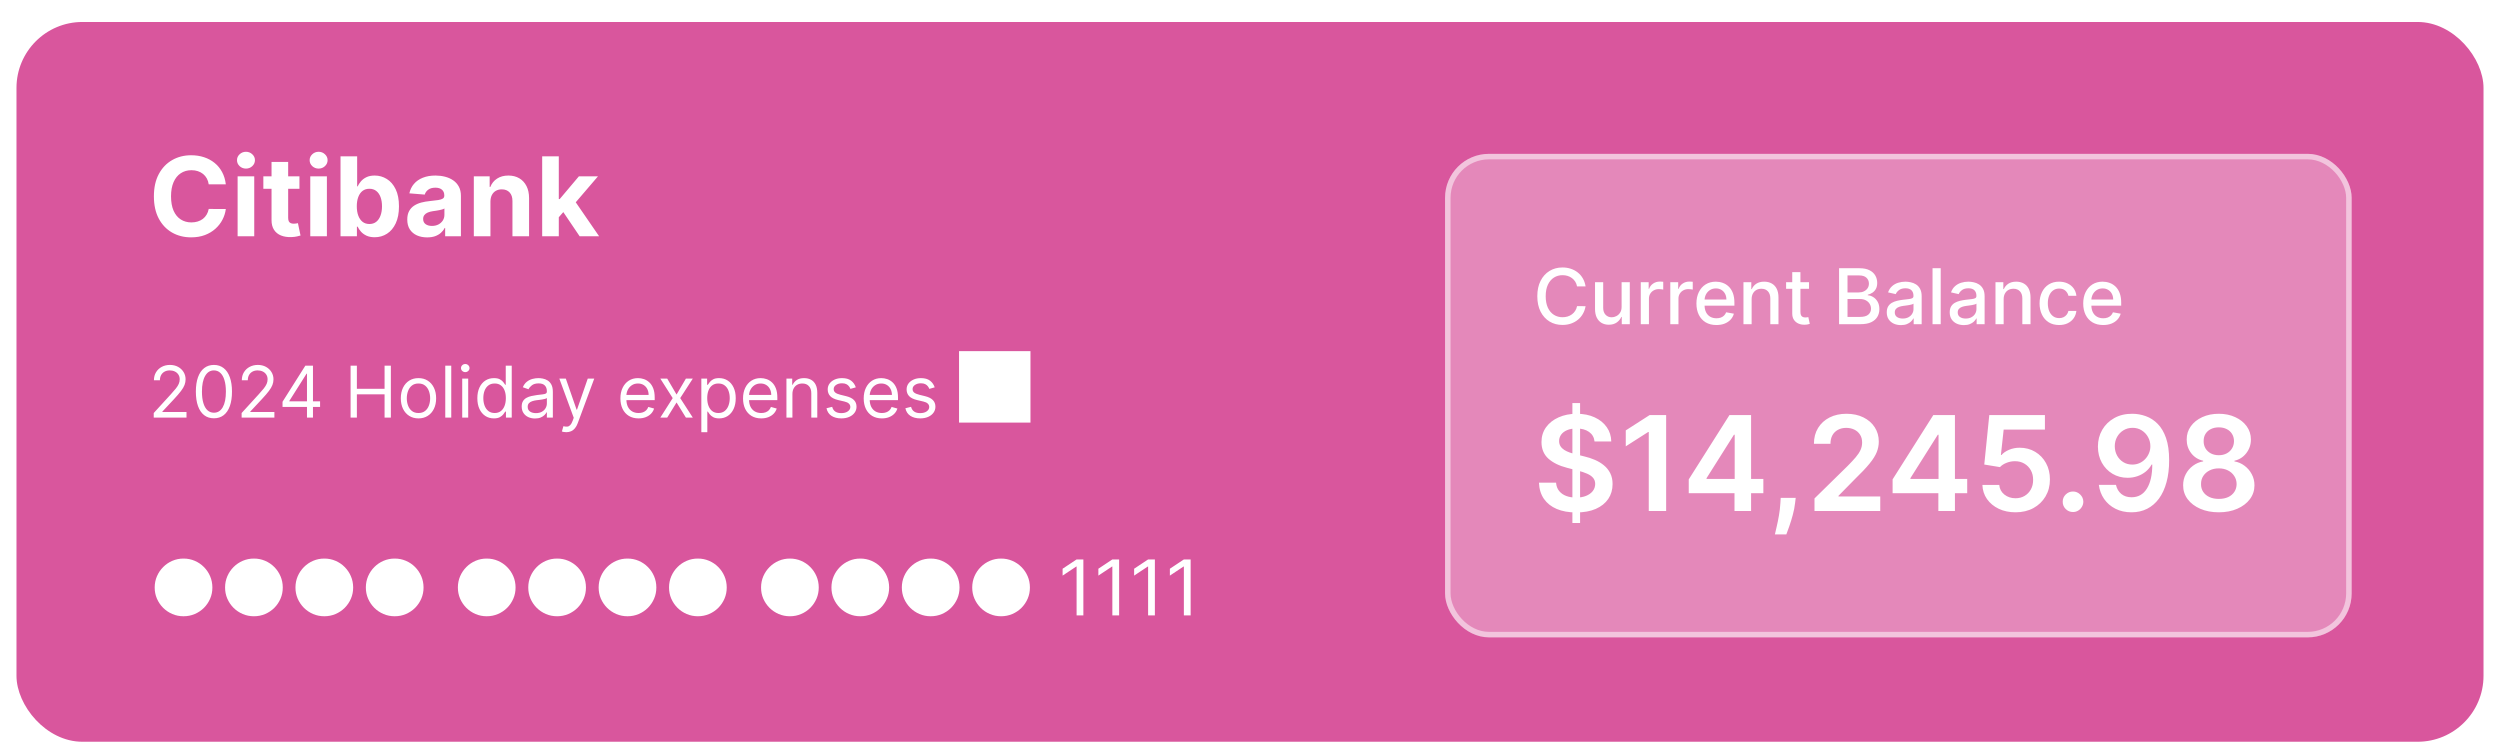 <svg width="455" height="137" viewBox="0 0 455 137" fill="none" xmlns="http://www.w3.org/2000/svg">
<g filter="url(#filter0_dd_35_1176)">
<rect x="3" y="2" width="449" height="131" rx="12" fill="#D9569D"/>
<path d="M41.098 31.547H37.987C37.93 31.144 37.814 30.787 37.639 30.474C37.464 30.157 37.239 29.887 36.965 29.665C36.69 29.442 36.373 29.272 36.013 29.153C35.658 29.035 35.272 28.976 34.855 28.976C34.102 28.976 33.447 29.163 32.888 29.537C32.329 29.906 31.896 30.446 31.588 31.156C31.28 31.862 31.126 32.719 31.126 33.727C31.126 34.764 31.28 35.635 31.588 36.341C31.901 37.046 32.336 37.579 32.895 37.939C33.454 38.299 34.1 38.479 34.834 38.479C35.246 38.479 35.627 38.424 35.977 38.315C36.332 38.206 36.647 38.048 36.922 37.84C37.197 37.626 37.424 37.368 37.604 37.065C37.788 36.762 37.916 36.417 37.987 36.028L41.098 36.043C41.017 36.71 40.816 37.354 40.494 37.974C40.177 38.59 39.749 39.142 39.209 39.629C38.674 40.112 38.035 40.496 37.291 40.78C36.553 41.059 35.717 41.199 34.784 41.199C33.487 41.199 32.327 40.905 31.304 40.318C30.286 39.731 29.481 38.881 28.889 37.769C28.302 36.656 28.009 35.309 28.009 33.727C28.009 32.141 28.307 30.792 28.903 29.679C29.5 28.566 30.31 27.719 31.332 27.136C32.355 26.549 33.506 26.256 34.784 26.256C35.627 26.256 36.408 26.374 37.128 26.611C37.852 26.848 38.494 27.193 39.053 27.648C39.611 28.098 40.066 28.649 40.416 29.303C40.771 29.956 40.999 30.704 41.098 31.547ZM43.246 41V30.091H46.272V41H43.246ZM44.766 28.685C44.316 28.685 43.931 28.535 43.609 28.237C43.291 27.934 43.133 27.572 43.133 27.151C43.133 26.734 43.291 26.376 43.609 26.078C43.931 25.775 44.316 25.624 44.766 25.624C45.216 25.624 45.6 25.775 45.917 26.078C46.239 26.376 46.4 26.734 46.4 27.151C46.4 27.572 46.239 27.934 45.917 28.237C45.6 28.535 45.216 28.685 44.766 28.685ZM54.498 30.091V32.364H47.929V30.091H54.498ZM49.42 27.477H52.446V37.648C52.446 37.927 52.488 38.145 52.574 38.301C52.659 38.453 52.777 38.559 52.929 38.621C53.085 38.682 53.265 38.713 53.468 38.713C53.61 38.713 53.752 38.701 53.895 38.678C54.037 38.649 54.145 38.628 54.221 38.614L54.697 40.865C54.546 40.912 54.333 40.967 54.058 41.028C53.783 41.095 53.45 41.135 53.056 41.149C52.327 41.178 51.688 41.081 51.139 40.858C50.594 40.635 50.171 40.29 49.867 39.821C49.565 39.352 49.415 38.76 49.42 38.045V27.477ZM56.469 41V30.091H59.495V41H56.469ZM57.989 28.685C57.539 28.685 57.153 28.535 56.831 28.237C56.514 27.934 56.355 27.572 56.355 27.151C56.355 26.734 56.514 26.376 56.831 26.078C57.153 25.775 57.539 25.624 57.989 25.624C58.439 25.624 58.822 25.775 59.14 26.078C59.462 26.376 59.623 26.734 59.623 27.151C59.623 27.572 59.462 27.934 59.14 28.237C58.822 28.535 58.439 28.685 57.989 28.685ZM61.975 41V26.454H65.001V31.923H65.093C65.226 31.63 65.417 31.331 65.668 31.028C65.924 30.721 66.255 30.465 66.663 30.261C67.075 30.053 67.586 29.949 68.197 29.949C68.992 29.949 69.726 30.157 70.398 30.574C71.071 30.986 71.608 31.608 72.011 32.442C72.413 33.27 72.614 34.31 72.614 35.56C72.614 36.776 72.418 37.804 72.025 38.642C71.637 39.475 71.106 40.108 70.434 40.538C69.766 40.965 69.018 41.178 68.19 41.178C67.603 41.178 67.103 41.081 66.691 40.886C66.284 40.692 65.95 40.448 65.69 40.155C65.429 39.856 65.23 39.556 65.093 39.253H64.958V41H61.975ZM64.937 35.545C64.937 36.194 65.027 36.76 65.207 37.243C65.387 37.726 65.647 38.102 65.988 38.372C66.329 38.637 66.743 38.77 67.231 38.77C67.723 38.77 68.14 38.635 68.481 38.365C68.822 38.09 69.08 37.712 69.255 37.229C69.435 36.741 69.525 36.18 69.525 35.545C69.525 34.916 69.437 34.362 69.262 33.883C69.087 33.405 68.829 33.031 68.488 32.761C68.147 32.492 67.728 32.356 67.231 32.356C66.738 32.356 66.322 32.487 65.981 32.747C65.645 33.008 65.387 33.377 65.207 33.855C65.027 34.333 64.937 34.897 64.937 35.545ZM77.744 41.206C77.048 41.206 76.428 41.085 75.883 40.844C75.339 40.597 74.908 40.235 74.591 39.757C74.278 39.274 74.122 38.673 74.122 37.953C74.122 37.347 74.233 36.838 74.456 36.426C74.678 36.014 74.981 35.683 75.365 35.432C75.748 35.181 76.184 34.992 76.671 34.864C77.164 34.736 77.68 34.646 78.22 34.594C78.854 34.528 79.366 34.466 79.754 34.409C80.142 34.347 80.424 34.258 80.599 34.139C80.774 34.021 80.862 33.846 80.862 33.614V33.571C80.862 33.121 80.72 32.773 80.436 32.527C80.156 32.281 79.759 32.158 79.243 32.158C78.698 32.158 78.265 32.278 77.943 32.52C77.621 32.757 77.408 33.055 77.304 33.415L74.505 33.188C74.647 32.525 74.927 31.952 75.343 31.469C75.76 30.981 76.297 30.607 76.956 30.347C77.618 30.081 78.385 29.949 79.257 29.949C79.863 29.949 80.443 30.02 80.997 30.162C81.555 30.304 82.05 30.524 82.481 30.822C82.917 31.121 83.26 31.504 83.511 31.973C83.762 32.437 83.887 32.993 83.887 33.642V41H81.018V39.487H80.933C80.758 39.828 80.523 40.129 80.23 40.389C79.936 40.645 79.584 40.846 79.171 40.993C78.76 41.135 78.284 41.206 77.744 41.206ZM78.61 39.118C79.055 39.118 79.448 39.03 79.789 38.855C80.13 38.675 80.398 38.434 80.592 38.131C80.786 37.828 80.883 37.484 80.883 37.101V35.943C80.788 36.005 80.658 36.062 80.493 36.114C80.332 36.161 80.149 36.206 79.946 36.249C79.742 36.286 79.538 36.322 79.335 36.355C79.131 36.383 78.947 36.41 78.781 36.433C78.426 36.485 78.116 36.568 77.85 36.682C77.585 36.795 77.379 36.949 77.233 37.144C77.086 37.333 77.012 37.57 77.012 37.854C77.012 38.266 77.162 38.581 77.46 38.798C77.763 39.011 78.146 39.118 78.61 39.118ZM89.26 34.693V41H86.235V30.091H89.118V32.016H89.246C89.488 31.381 89.892 30.879 90.461 30.51C91.029 30.136 91.718 29.949 92.527 29.949C93.285 29.949 93.945 30.115 94.509 30.446C95.072 30.777 95.51 31.251 95.823 31.866C96.135 32.477 96.291 33.206 96.291 34.054V41H93.266V34.594C93.271 33.926 93.1 33.405 92.755 33.031C92.409 32.653 91.933 32.463 91.327 32.463C90.92 32.463 90.56 32.551 90.248 32.726C89.94 32.901 89.698 33.157 89.523 33.493C89.353 33.824 89.265 34.224 89.26 34.693ZM101.418 37.861L101.425 34.231H101.865L105.359 30.091H108.832L104.138 35.574H103.42L101.418 37.861ZM98.676 41V26.454H101.702V41H98.676ZM105.494 41L102.284 36.249L104.301 34.111L109.038 41H105.494Z" fill="white"/>
<path d="M27.979 74V73.169L31.099 69.753C31.466 69.353 31.767 69.005 32.004 68.71C32.241 68.411 32.417 68.131 32.531 67.869C32.648 67.605 32.706 67.328 32.706 67.038C32.706 66.706 32.626 66.418 32.466 66.175C32.309 65.932 32.093 65.744 31.82 65.612C31.546 65.48 31.238 65.413 30.896 65.413C30.533 65.413 30.216 65.489 29.945 65.64C29.678 65.787 29.47 65.995 29.322 66.263C29.177 66.531 29.105 66.844 29.105 67.204H28.016C28.016 66.651 28.143 66.164 28.399 65.746C28.654 65.327 29.002 65.001 29.442 64.767C29.885 64.533 30.382 64.416 30.933 64.416C31.487 64.416 31.978 64.533 32.406 64.767C32.834 65.001 33.169 65.316 33.412 65.713C33.655 66.11 33.777 66.552 33.777 67.038C33.777 67.386 33.714 67.726 33.588 68.059C33.465 68.388 33.249 68.756 32.941 69.162C32.637 69.565 32.214 70.058 31.672 70.639L29.548 72.91V72.984H33.943V74H27.979ZM38.934 74.129C38.238 74.129 37.646 73.94 37.156 73.561C36.667 73.18 36.293 72.627 36.034 71.904C35.776 71.178 35.647 70.301 35.647 69.273C35.647 68.251 35.776 67.378 36.034 66.655C36.296 65.929 36.672 65.375 37.161 64.993C37.653 64.609 38.244 64.416 38.934 64.416C39.623 64.416 40.212 64.609 40.702 64.993C41.194 65.375 41.57 65.929 41.828 66.655C42.09 67.378 42.221 68.251 42.221 69.273C42.221 70.301 42.091 71.178 41.833 71.904C41.574 72.627 41.2 73.18 40.711 73.561C40.222 73.94 39.629 74.129 38.934 74.129ZM38.934 73.114C39.623 73.114 40.158 72.781 40.54 72.117C40.922 71.452 41.113 70.504 41.113 69.273C41.113 68.454 41.025 67.757 40.849 67.181C40.677 66.606 40.428 66.167 40.102 65.866C39.778 65.564 39.389 65.413 38.934 65.413C38.25 65.413 37.716 65.75 37.332 66.424C36.947 67.095 36.755 68.045 36.755 69.273C36.755 70.091 36.841 70.787 37.013 71.359C37.185 71.932 37.433 72.367 37.756 72.666C38.083 72.964 38.475 73.114 38.934 73.114ZM43.975 74V73.169L47.096 69.753C47.462 69.353 47.763 69.005 48 68.71C48.237 68.411 48.413 68.131 48.527 67.869C48.644 67.605 48.702 67.328 48.702 67.038C48.702 66.706 48.622 66.418 48.462 66.175C48.305 65.932 48.09 65.744 47.816 65.612C47.542 65.48 47.234 65.413 46.892 65.413C46.529 65.413 46.212 65.489 45.941 65.64C45.674 65.787 45.466 65.995 45.318 66.263C45.173 66.531 45.101 66.844 45.101 67.204H44.012C44.012 66.651 44.139 66.164 44.395 65.746C44.65 65.327 44.998 65.001 45.438 64.767C45.881 64.533 46.378 64.416 46.929 64.416C47.483 64.416 47.974 64.533 48.402 64.767C48.83 65.001 49.165 65.316 49.408 65.713C49.651 66.11 49.773 66.552 49.773 67.038C49.773 67.386 49.71 67.726 49.584 68.059C49.461 68.388 49.245 68.756 48.938 69.162C48.633 69.565 48.21 70.058 47.668 70.639L45.544 72.91V72.984H49.939V74H43.975ZM51.421 72.061V71.119L55.576 64.546H56.259V66.004H55.798L52.658 70.972V71.046H58.254V72.061H51.421ZM55.871 74V71.775V71.336V64.546H56.961V74H55.871ZM63.806 74V64.546H64.951V68.756H69.992V64.546H71.137V74H69.992V69.771H64.951V74H63.806ZM76.162 74.148C75.522 74.148 74.96 73.995 74.477 73.691C73.997 73.386 73.621 72.96 73.351 72.412C73.083 71.864 72.949 71.224 72.949 70.492C72.949 69.753 73.083 69.108 73.351 68.557C73.621 68.006 73.997 67.579 74.477 67.274C74.96 66.969 75.522 66.817 76.162 66.817C76.802 66.817 77.362 66.969 77.842 67.274C78.326 67.579 78.701 68.006 78.969 68.557C79.24 69.108 79.375 69.753 79.375 70.492C79.375 71.224 79.24 71.864 78.969 72.412C78.701 72.96 78.326 73.386 77.842 73.691C77.362 73.995 76.802 74.148 76.162 74.148ZM76.162 73.169C76.648 73.169 77.048 73.044 77.362 72.795C77.676 72.546 77.909 72.218 78.059 71.812C78.21 71.406 78.286 70.965 78.286 70.492C78.286 70.017 78.21 69.576 78.059 69.166C77.909 68.757 77.676 68.426 77.362 68.174C77.048 67.922 76.648 67.796 76.162 67.796C75.676 67.796 75.276 67.922 74.962 68.174C74.648 68.426 74.415 68.757 74.265 69.166C74.114 69.576 74.038 70.017 74.038 70.492C74.038 70.965 74.114 71.406 74.265 71.812C74.415 72.218 74.648 72.546 74.962 72.795C75.276 73.044 75.676 73.169 76.162 73.169ZM82.128 64.546V74H81.038V64.546H82.128ZM84.123 74V66.909H85.213V74H84.123ZM84.677 65.727C84.465 65.727 84.282 65.655 84.128 65.51C83.977 65.366 83.901 65.192 83.901 64.989C83.901 64.785 83.977 64.612 84.128 64.467C84.282 64.322 84.465 64.25 84.677 64.25C84.889 64.25 85.071 64.322 85.222 64.467C85.376 64.612 85.453 64.785 85.453 64.989C85.453 65.192 85.376 65.366 85.222 65.51C85.071 65.655 84.889 65.727 84.677 65.727ZM89.886 74.148C89.295 74.148 88.773 73.999 88.321 73.7C87.868 73.398 87.514 72.974 87.259 72.426C87.003 71.875 86.876 71.224 86.876 70.473C86.876 69.728 87.003 69.082 87.259 68.534C87.514 67.986 87.87 67.563 88.325 67.265C88.781 66.966 89.307 66.817 89.904 66.817C90.366 66.817 90.731 66.894 90.998 67.048C91.269 67.198 91.475 67.371 91.617 67.565C91.761 67.755 91.874 67.912 91.954 68.035H92.046V64.546H93.136V74H92.083V72.91H91.954C91.874 73.04 91.76 73.203 91.612 73.4C91.465 73.594 91.254 73.768 90.98 73.921C90.706 74.072 90.341 74.148 89.886 74.148ZM90.033 73.169C90.47 73.169 90.84 73.055 91.141 72.827C91.443 72.597 91.672 72.278 91.829 71.872C91.986 71.463 92.065 70.99 92.065 70.454C92.065 69.925 91.988 69.462 91.834 69.065C91.68 68.665 91.452 68.354 91.151 68.132C90.849 67.908 90.477 67.796 90.033 67.796C89.572 67.796 89.187 67.914 88.879 68.151C88.575 68.385 88.345 68.703 88.191 69.106C88.041 69.507 87.965 69.956 87.965 70.454C87.965 70.959 88.042 71.418 88.196 71.83C88.353 72.24 88.584 72.566 88.888 72.809C89.196 73.049 89.578 73.169 90.033 73.169ZM97.369 74.166C96.92 74.166 96.512 74.082 96.146 73.912C95.779 73.74 95.489 73.492 95.273 73.169C95.058 72.843 94.95 72.449 94.95 71.987C94.95 71.581 95.03 71.252 95.19 70.999C95.35 70.744 95.564 70.544 95.832 70.399C96.099 70.254 96.395 70.147 96.718 70.076C97.044 70.002 97.372 69.944 97.701 69.901C98.132 69.845 98.481 69.804 98.749 69.776C99.02 69.745 99.217 69.694 99.34 69.624C99.466 69.553 99.529 69.43 99.529 69.254V69.217C99.529 68.762 99.405 68.408 99.156 68.156C98.909 67.903 98.535 67.777 98.034 67.777C97.514 67.777 97.106 67.891 96.81 68.119C96.515 68.346 96.307 68.59 96.187 68.848L95.153 68.479C95.338 68.048 95.584 67.712 95.892 67.472C96.203 67.229 96.541 67.06 96.907 66.965C97.277 66.866 97.64 66.817 97.997 66.817C98.225 66.817 98.486 66.844 98.782 66.9C99.08 66.952 99.368 67.061 99.645 67.228C99.925 67.394 100.157 67.645 100.342 67.98C100.527 68.316 100.619 68.765 100.619 69.328V74H99.529V73.04H99.474C99.4 73.194 99.277 73.358 99.105 73.534C98.932 73.709 98.703 73.858 98.417 73.981C98.131 74.105 97.781 74.166 97.369 74.166ZM97.535 73.188C97.966 73.188 98.329 73.103 98.625 72.934C98.923 72.764 99.148 72.546 99.299 72.278C99.453 72.01 99.529 71.729 99.529 71.433V70.436C99.483 70.492 99.382 70.542 99.225 70.588C99.071 70.632 98.892 70.67 98.689 70.704C98.489 70.735 98.294 70.762 98.103 70.787C97.915 70.808 97.763 70.827 97.646 70.842C97.363 70.879 97.098 70.939 96.852 71.022C96.609 71.102 96.412 71.224 96.261 71.387C96.113 71.547 96.039 71.766 96.039 72.043C96.039 72.421 96.18 72.707 96.46 72.901C96.743 73.092 97.101 73.188 97.535 73.188ZM103.055 76.659C102.871 76.659 102.706 76.644 102.561 76.613C102.417 76.585 102.317 76.558 102.261 76.53L102.538 75.57C102.803 75.637 103.037 75.662 103.24 75.644C103.443 75.625 103.623 75.534 103.78 75.371C103.94 75.211 104.086 74.951 104.219 74.591L104.422 74.037L101.8 66.909H102.981L104.939 72.56H105.013L106.97 66.909H108.152L105.142 75.034C105.007 75.4 104.839 75.704 104.639 75.944C104.439 76.187 104.206 76.367 103.942 76.484C103.68 76.601 103.385 76.659 103.055 76.659ZM116.219 74.148C115.536 74.148 114.947 73.997 114.451 73.695C113.959 73.391 113.579 72.966 113.311 72.421C113.046 71.873 112.914 71.236 112.914 70.51C112.914 69.784 113.046 69.144 113.311 68.59C113.579 68.032 113.951 67.599 114.428 67.288C114.908 66.974 115.468 66.817 116.108 66.817C116.478 66.817 116.842 66.878 117.203 67.001C117.563 67.124 117.89 67.325 118.186 67.602C118.481 67.876 118.717 68.239 118.892 68.691C119.068 69.144 119.155 69.701 119.155 70.362V70.824H113.689V69.882H118.047C118.047 69.482 117.967 69.125 117.807 68.811C117.65 68.497 117.426 68.249 117.133 68.068C116.844 67.886 116.502 67.796 116.108 67.796C115.674 67.796 115.299 67.903 114.982 68.119C114.668 68.331 114.426 68.608 114.257 68.95C114.088 69.291 114.003 69.657 114.003 70.048V70.676C114.003 71.212 114.096 71.666 114.28 72.038C114.468 72.407 114.728 72.689 115.06 72.883C115.393 73.074 115.779 73.169 116.219 73.169C116.505 73.169 116.764 73.129 116.995 73.049C117.229 72.966 117.43 72.843 117.6 72.68C117.769 72.513 117.9 72.307 117.992 72.061L119.044 72.356C118.934 72.713 118.747 73.028 118.486 73.298C118.224 73.566 117.901 73.775 117.516 73.926C117.132 74.074 116.699 74.148 116.219 74.148ZM121.435 66.909L123.134 69.808L124.832 66.909H126.088L123.798 70.454L126.088 74H124.832L123.134 71.249L121.435 74H120.179L122.432 70.454L120.179 66.909H121.435ZM127.643 76.659V66.909H128.695V68.035H128.824C128.905 67.912 129.015 67.755 129.157 67.565C129.302 67.371 129.508 67.198 129.775 67.048C130.046 66.894 130.413 66.817 130.874 66.817C131.471 66.817 131.998 66.966 132.453 67.265C132.909 67.563 133.264 67.986 133.519 68.534C133.775 69.082 133.903 69.728 133.903 70.473C133.903 71.224 133.775 71.875 133.519 72.426C133.264 72.974 132.91 73.398 132.458 73.7C132.005 73.999 131.484 74.148 130.893 74.148C130.437 74.148 130.072 74.072 129.799 73.921C129.525 73.768 129.314 73.594 129.166 73.4C129.018 73.203 128.905 73.04 128.824 72.91H128.732V76.659H127.643ZM128.714 70.454C128.714 70.99 128.792 71.463 128.949 71.872C129.106 72.278 129.335 72.597 129.637 72.827C129.939 73.055 130.308 73.169 130.745 73.169C131.2 73.169 131.581 73.049 131.885 72.809C132.193 72.566 132.424 72.24 132.578 71.83C132.735 71.418 132.813 70.959 132.813 70.454C132.813 69.956 132.736 69.507 132.582 69.106C132.431 68.703 132.202 68.385 131.894 68.151C131.59 67.914 131.207 67.796 130.745 67.796C130.302 67.796 129.929 67.908 129.628 68.132C129.326 68.354 129.098 68.665 128.945 69.065C128.791 69.462 128.714 69.925 128.714 70.454ZM138.538 74.148C137.854 74.148 137.265 73.997 136.769 73.695C136.277 73.391 135.897 72.966 135.629 72.421C135.364 71.873 135.232 71.236 135.232 70.51C135.232 69.784 135.364 69.144 135.629 68.59C135.897 68.032 136.269 67.599 136.746 67.288C137.226 66.974 137.787 66.817 138.427 66.817C138.796 66.817 139.161 66.878 139.521 67.001C139.881 67.124 140.209 67.325 140.504 67.602C140.8 67.876 141.035 68.239 141.21 68.691C141.386 69.144 141.474 69.701 141.474 70.362V70.824H136.008V69.882H140.366C140.366 69.482 140.286 69.125 140.126 68.811C139.969 68.497 139.744 68.249 139.452 68.068C139.162 67.886 138.821 67.796 138.427 67.796C137.993 67.796 137.617 67.903 137.3 68.119C136.986 68.331 136.745 68.608 136.576 68.95C136.406 69.291 136.322 69.657 136.322 70.048V70.676C136.322 71.212 136.414 71.666 136.599 72.038C136.786 72.407 137.046 72.689 137.379 72.883C137.711 73.074 138.097 73.169 138.538 73.169C138.824 73.169 139.082 73.129 139.313 73.049C139.547 72.966 139.749 72.843 139.918 72.68C140.087 72.513 140.218 72.307 140.31 72.061L141.363 72.356C141.252 72.713 141.066 73.028 140.804 73.298C140.543 73.566 140.219 73.775 139.835 73.926C139.45 74.074 139.018 74.148 138.538 74.148ZM144.22 69.734V74H143.131V66.909H144.184V68.017H144.276C144.442 67.657 144.694 67.368 145.033 67.149C145.371 66.928 145.809 66.817 146.344 66.817C146.824 66.817 147.244 66.915 147.604 67.112C147.964 67.306 148.244 67.602 148.445 67.999C148.645 68.392 148.745 68.891 148.745 69.494V74H147.655V69.568C147.655 69.011 147.51 68.577 147.221 68.266C146.932 67.952 146.535 67.796 146.03 67.796C145.682 67.796 145.371 67.871 145.098 68.022C144.827 68.172 144.613 68.392 144.456 68.682C144.299 68.971 144.22 69.322 144.22 69.734ZM155.758 68.497L154.779 68.774C154.718 68.611 154.627 68.453 154.507 68.299C154.39 68.142 154.23 68.012 154.027 67.911C153.824 67.809 153.564 67.758 153.247 67.758C152.813 67.758 152.451 67.859 152.162 68.059C151.876 68.256 151.733 68.506 151.733 68.811C151.733 69.082 151.831 69.296 152.028 69.453C152.225 69.61 152.533 69.74 152.951 69.845L154.004 70.104C154.638 70.258 155.11 70.493 155.421 70.81C155.732 71.124 155.887 71.529 155.887 72.024C155.887 72.43 155.77 72.794 155.537 73.114C155.306 73.434 154.983 73.686 154.567 73.871C154.152 74.055 153.668 74.148 153.118 74.148C152.394 74.148 151.796 73.991 151.322 73.677C150.848 73.363 150.548 72.904 150.422 72.301L151.456 72.043C151.554 72.424 151.74 72.71 152.014 72.901C152.291 73.092 152.653 73.188 153.099 73.188C153.607 73.188 154.01 73.08 154.309 72.864C154.61 72.646 154.761 72.384 154.761 72.079C154.761 71.833 154.675 71.627 154.502 71.461C154.33 71.292 154.065 71.165 153.708 71.082L152.527 70.805C151.877 70.651 151.4 70.413 151.096 70.09C150.794 69.764 150.643 69.356 150.643 68.867C150.643 68.466 150.755 68.112 150.98 67.805C151.208 67.497 151.517 67.255 151.908 67.08C152.302 66.904 152.748 66.817 153.247 66.817C153.949 66.817 154.499 66.971 154.9 67.278C155.303 67.586 155.589 67.992 155.758 68.497ZM160.5 74.148C159.817 74.148 159.228 73.997 158.732 73.695C158.24 73.391 157.86 72.966 157.592 72.421C157.327 71.873 157.195 71.236 157.195 70.51C157.195 69.784 157.327 69.144 157.592 68.59C157.86 68.032 158.232 67.599 158.709 67.288C159.189 66.974 159.749 66.817 160.39 66.817C160.759 66.817 161.124 66.878 161.484 67.001C161.844 67.124 162.172 67.325 162.467 67.602C162.763 67.876 162.998 68.239 163.173 68.691C163.349 69.144 163.437 69.701 163.437 70.362V70.824H157.971V69.882H162.329C162.329 69.482 162.249 69.125 162.089 68.811C161.932 68.497 161.707 68.249 161.415 68.068C161.125 67.886 160.784 67.796 160.39 67.796C159.956 67.796 159.58 67.903 159.263 68.119C158.949 68.331 158.708 68.608 158.538 68.95C158.369 69.291 158.285 69.657 158.285 70.048V70.676C158.285 71.212 158.377 71.666 158.562 72.038C158.749 72.407 159.009 72.689 159.342 72.883C159.674 73.074 160.06 73.169 160.5 73.169C160.787 73.169 161.045 73.129 161.276 73.049C161.51 72.966 161.711 72.843 161.881 72.68C162.05 72.513 162.181 72.307 162.273 72.061L163.326 72.356C163.215 72.713 163.029 73.028 162.767 73.298C162.506 73.566 162.182 73.775 161.798 73.926C161.413 74.074 160.981 74.148 160.5 74.148ZM170.117 68.497L169.138 68.774C169.076 68.611 168.986 68.453 168.866 68.299C168.749 68.142 168.589 68.012 168.385 67.911C168.182 67.809 167.922 67.758 167.605 67.758C167.171 67.758 166.81 67.859 166.52 68.059C166.234 68.256 166.091 68.506 166.091 68.811C166.091 69.082 166.189 69.296 166.386 69.453C166.583 69.61 166.891 69.74 167.31 69.845L168.362 70.104C168.996 70.258 169.469 70.493 169.78 70.81C170.09 71.124 170.246 71.529 170.246 72.024C170.246 72.43 170.129 72.794 169.895 73.114C169.664 73.434 169.341 73.686 168.926 73.871C168.51 74.055 168.027 74.148 167.476 74.148C166.753 74.148 166.154 73.991 165.68 73.677C165.206 73.363 164.906 72.904 164.78 72.301L165.814 72.043C165.912 72.424 166.099 72.71 166.373 72.901C166.65 73.092 167.011 73.188 167.457 73.188C167.965 73.188 168.368 73.08 168.667 72.864C168.969 72.646 169.119 72.384 169.119 72.079C169.119 71.833 169.033 71.627 168.861 71.461C168.689 71.292 168.424 71.165 168.067 71.082L166.885 70.805C166.236 70.651 165.759 70.413 165.454 70.09C165.152 69.764 165.002 69.356 165.002 68.867C165.002 68.466 165.114 68.112 165.339 67.805C165.566 67.497 165.876 67.255 166.266 67.08C166.66 66.904 167.107 66.817 167.605 66.817C168.307 66.817 168.858 66.971 169.258 67.278C169.661 67.586 169.947 67.992 170.117 68.497ZM174.545 74.91H187.545V61.91H174.545V74.91Z" fill="white"/>
<path d="M33.403 110.159C32.681 110.159 32.001 110.023 31.365 109.751C30.732 109.48 30.174 109.103 29.69 108.623C29.209 108.139 28.831 107.58 28.556 106.947C28.284 106.314 28.15 105.635 28.153 104.909C28.157 104.183 28.294 103.504 28.566 102.871C28.841 102.238 29.219 101.681 29.7 101.2C30.18 100.716 30.737 100.339 31.37 100.067C32.003 99.795 32.681 99.659 33.403 99.659C34.129 99.659 34.809 99.795 35.442 100.067C36.078 100.339 36.635 100.716 37.112 101.2C37.593 101.681 37.969 102.238 38.241 102.871C38.513 103.504 38.65 104.183 38.653 104.909C38.657 105.635 38.523 106.314 38.251 106.947C37.979 107.58 37.603 108.139 37.122 108.623C36.642 109.103 36.083 109.48 35.447 109.751C34.81 110.023 34.129 110.159 33.403 110.159ZM46.214 110.159C45.491 110.159 44.812 110.023 44.176 109.751C43.543 109.48 42.984 109.103 42.5 108.623C42.02 108.139 41.642 107.58 41.367 106.947C41.095 106.314 40.961 105.635 40.964 104.909C40.967 104.183 41.105 103.504 41.377 102.871C41.652 102.238 42.029 101.681 42.51 101.2C42.991 100.716 43.547 100.339 44.181 100.067C44.814 99.795 45.491 99.659 46.214 99.659C46.94 99.659 47.619 99.795 48.252 100.067C48.889 100.339 49.446 100.716 49.923 101.2C50.403 101.681 50.779 102.238 51.051 102.871C51.323 103.504 51.461 104.183 51.464 104.909C51.467 105.635 51.333 106.314 51.061 106.947C50.789 107.58 50.413 108.139 49.933 108.623C49.452 109.103 48.894 109.48 48.257 109.751C47.621 110.023 46.94 110.159 46.214 110.159ZM59.025 110.159C58.302 110.159 57.623 110.023 56.986 109.751C56.353 109.48 55.795 109.103 55.311 108.623C54.83 108.139 54.452 107.58 54.177 106.947C53.905 106.314 53.771 105.635 53.775 104.909C53.778 104.183 53.915 103.504 54.187 102.871C54.462 102.238 54.84 101.681 55.321 101.2C55.801 100.716 56.358 100.339 56.991 100.067C57.624 99.795 58.302 99.659 59.025 99.659C59.75 99.659 60.43 99.795 61.063 100.067C61.699 100.339 62.256 100.716 62.733 101.2C63.214 101.681 63.59 102.238 63.862 102.871C64.134 103.504 64.271 104.183 64.275 104.909C64.278 105.635 64.144 106.314 63.872 106.947C63.6 107.58 63.224 108.139 62.743 108.623C62.263 109.103 61.704 109.48 61.068 109.751C60.431 110.023 59.75 110.159 59.025 110.159ZM71.835 110.159C71.112 110.159 70.433 110.023 69.797 109.751C69.164 109.48 68.605 109.103 68.121 108.623C67.641 108.139 67.263 107.58 66.988 106.947C66.716 106.314 66.582 105.635 66.585 104.909C66.588 104.183 66.726 103.504 66.998 102.871C67.273 102.238 67.651 101.681 68.131 101.2C68.612 100.716 69.169 100.339 69.802 100.067C70.435 99.795 71.112 99.659 71.835 99.659C72.561 99.659 73.24 99.795 73.873 100.067C74.51 100.339 75.067 100.716 75.544 101.2C76.024 101.681 76.401 102.238 76.672 102.871C76.944 103.504 77.082 104.183 77.085 104.909C77.088 105.635 76.954 106.314 76.682 106.947C76.411 107.58 76.034 108.139 75.554 108.623C75.073 109.103 74.515 109.48 73.878 109.751C73.242 110.023 72.561 110.159 71.835 110.159ZM88.583 110.159C87.861 110.159 87.181 110.023 86.545 109.751C85.912 109.48 85.353 109.103 84.869 108.623C84.389 108.139 84.011 107.58 83.736 106.947C83.464 106.314 83.33 105.635 83.333 104.909C83.336 104.183 83.474 103.504 83.746 102.871C84.021 102.238 84.399 101.681 84.879 101.2C85.36 100.716 85.917 100.339 86.55 100.067C87.183 99.795 87.861 99.659 88.583 99.659C89.309 99.659 89.988 99.795 90.621 100.067C91.258 100.339 91.815 100.716 92.292 101.2C92.772 101.681 93.149 102.238 93.421 102.871C93.692 103.504 93.83 104.183 93.833 104.909C93.836 105.635 93.702 106.314 93.43 106.947C93.159 107.58 92.782 108.139 92.302 108.623C91.821 109.103 91.263 109.48 90.626 109.751C89.99 110.023 89.309 110.159 88.583 110.159ZM101.394 110.159C100.671 110.159 99.992 110.023 99.355 109.751C98.722 109.48 98.164 109.103 97.68 108.623C97.199 108.139 96.821 107.58 96.546 106.947C96.275 106.314 96.14 105.635 96.144 104.909C96.147 104.183 96.284 103.504 96.556 102.871C96.831 102.238 97.209 101.681 97.69 101.2C98.17 100.716 98.727 100.339 99.36 100.067C99.993 99.795 100.671 99.659 101.394 99.659C102.119 99.659 102.799 99.795 103.432 100.067C104.068 100.339 104.625 100.716 105.102 101.2C105.583 101.681 105.959 102.238 106.231 102.871C106.503 103.504 106.64 104.183 106.644 104.909C106.647 105.635 106.513 106.314 106.241 106.947C105.969 107.58 105.593 108.139 105.112 108.623C104.632 109.103 104.073 109.48 103.437 109.751C102.801 110.023 102.119 110.159 101.394 110.159ZM114.204 110.159C113.482 110.159 112.802 110.023 112.166 109.751C111.533 109.48 110.974 109.103 110.49 108.623C110.01 108.139 109.632 107.58 109.357 106.947C109.085 106.314 108.951 105.635 108.954 104.909C108.958 104.183 109.095 103.504 109.367 102.871C109.642 102.238 110.02 101.681 110.5 101.2C110.981 100.716 111.538 100.339 112.171 100.067C112.804 99.795 113.482 99.659 114.204 99.659C114.93 99.659 115.609 99.795 116.243 100.067C116.879 100.339 117.436 100.716 117.913 101.2C118.394 101.681 118.77 102.238 119.042 102.871C119.313 103.504 119.451 104.183 119.454 104.909C119.458 105.635 119.323 106.314 119.051 106.947C118.78 107.58 118.404 108.139 117.923 108.623C117.442 109.103 116.884 109.48 116.248 109.751C115.611 110.023 114.93 110.159 114.204 110.159ZM127.015 110.159C126.292 110.159 125.613 110.023 124.976 109.751C124.343 109.48 123.785 109.103 123.301 108.623C122.82 108.139 122.443 107.58 122.167 106.947C121.896 106.314 121.761 105.635 121.765 104.909C121.768 104.183 121.906 103.504 122.177 102.871C122.452 102.238 122.83 101.681 123.311 101.2C123.791 100.716 124.348 100.339 124.981 100.067C125.614 99.795 126.292 99.659 127.015 99.659C127.741 99.659 128.42 99.795 129.053 100.067C129.689 100.339 130.246 100.716 130.724 101.2C131.204 101.681 131.58 102.238 131.852 102.871C132.124 103.504 132.261 104.183 132.265 104.909C132.268 105.635 132.134 106.314 131.862 106.947C131.59 107.58 131.214 108.139 130.733 108.623C130.253 109.103 129.694 109.48 129.058 109.751C128.422 110.023 127.741 110.159 127.015 110.159ZM143.763 110.159C143.04 110.159 142.361 110.023 141.724 109.751C141.091 109.48 140.533 109.103 140.049 108.623C139.568 108.139 139.191 107.58 138.915 106.947C138.644 106.314 138.509 105.635 138.513 104.909C138.516 104.183 138.654 103.504 138.925 102.871C139.201 102.238 139.578 101.681 140.059 101.2C140.54 100.716 141.096 100.339 141.729 100.067C142.362 99.795 143.04 99.659 143.763 99.659C144.489 99.659 145.168 99.795 145.801 100.067C146.438 100.339 146.994 100.716 147.472 101.2C147.952 101.681 148.328 102.238 148.6 102.871C148.872 103.504 149.009 104.183 149.013 104.909C149.016 105.635 148.882 106.314 148.61 106.947C148.338 107.58 147.962 108.139 147.482 108.623C147.001 109.103 146.442 109.48 145.806 109.751C145.17 110.023 144.489 110.159 143.763 110.159ZM156.573 110.159C155.851 110.159 155.171 110.023 154.535 109.751C153.902 109.48 153.343 109.103 152.86 108.623C152.379 108.139 152.001 107.58 151.726 106.947C151.454 106.314 151.32 105.635 151.323 104.909C151.327 104.183 151.464 103.504 151.736 102.871C152.011 102.238 152.389 101.681 152.869 101.2C153.35 100.716 153.907 100.339 154.54 100.067C155.173 99.795 155.851 99.659 156.573 99.659C157.299 99.659 157.979 99.795 158.612 100.067C159.248 100.339 159.805 100.716 160.282 101.2C160.763 101.681 161.139 102.238 161.411 102.871C161.682 103.504 161.82 104.183 161.823 104.909C161.827 105.635 161.692 106.314 161.421 106.947C161.149 107.58 160.773 108.139 160.292 108.623C159.811 109.103 159.253 109.48 158.617 109.751C157.98 110.023 157.299 110.159 156.573 110.159ZM169.384 110.159C168.661 110.159 167.982 110.023 167.346 109.751C166.712 109.48 166.154 109.103 165.67 108.623C165.19 108.139 164.812 107.58 164.537 106.947C164.265 106.314 164.131 105.635 164.134 104.909C164.137 104.183 164.275 103.504 164.547 102.871C164.822 102.238 165.199 101.681 165.68 101.2C166.161 100.716 166.717 100.339 167.35 100.067C167.984 99.795 168.661 99.659 169.384 99.659C170.11 99.659 170.789 99.795 171.422 100.067C172.059 100.339 172.615 100.716 173.093 101.2C173.573 101.681 173.949 102.238 174.221 102.871C174.493 103.504 174.631 104.183 174.634 104.909C174.637 105.635 174.503 106.314 174.231 106.947C173.959 107.58 173.583 108.139 173.103 108.623C172.622 109.103 172.064 109.48 171.427 109.751C170.791 110.023 170.11 110.159 169.384 110.159ZM182.194 110.159C181.472 110.159 180.792 110.023 180.156 109.751C179.523 109.48 178.965 109.103 178.481 108.623C178 108.139 177.622 107.58 177.347 106.947C177.075 106.314 176.941 105.635 176.944 104.909C176.948 104.183 177.085 103.504 177.357 102.871C177.632 102.238 178.01 101.681 178.491 101.2C178.971 100.716 179.528 100.339 180.161 100.067C180.794 99.795 181.472 99.659 182.194 99.659C182.92 99.659 183.6 99.795 184.233 100.067C184.869 100.339 185.426 100.716 185.903 101.2C186.384 101.681 186.76 102.238 187.032 102.871C187.304 103.504 187.441 104.183 187.444 104.909C187.448 105.635 187.314 106.314 187.042 106.947C186.77 107.58 186.394 108.139 185.913 108.623C185.433 109.103 184.874 109.48 184.238 109.751C183.601 110.023 182.92 110.159 182.194 110.159ZM197.173 99.818V110H195.94V101.111H195.88L193.394 102.761V101.509L195.94 99.818H197.173ZM203.68 99.818V110H202.447V101.111H202.388L199.902 102.761V101.509L202.447 99.818H203.68ZM210.188 99.818V110H208.955V101.111H208.896L206.41 102.761V101.509L208.955 99.818H210.188ZM216.696 99.818V110H215.463V101.111H215.403L212.918 102.761V101.509L215.463 99.818H216.696Z" fill="white"/>
<g filter="url(#filter1_b_35_1176)">
<rect x="263" y="26" width="165" height="88" rx="8" fill="white" fill-opacity="0.3"/>
<rect x="263.5" y="26.5" width="164" height="87" rx="7.5" stroke="white" stroke-opacity="0.5"/>
<path d="M288.575 50.129H287.024C286.964 49.798 286.853 49.506 286.691 49.254C286.529 49.002 286.33 48.789 286.094 48.613C285.859 48.437 285.596 48.305 285.304 48.215C285.016 48.126 284.709 48.081 284.384 48.081C283.798 48.081 283.272 48.228 282.808 48.523C282.348 48.818 281.983 49.251 281.714 49.821C281.449 50.391 281.317 51.087 281.317 51.909C281.317 52.738 281.449 53.437 281.714 54.007C281.983 54.577 282.349 55.008 282.813 55.3C283.277 55.591 283.799 55.737 284.379 55.737C284.701 55.737 285.006 55.694 285.294 55.608C285.586 55.519 285.849 55.388 286.085 55.215C286.32 55.043 286.519 54.832 286.681 54.584C286.847 54.332 286.961 54.044 287.024 53.719L288.575 53.724C288.492 54.224 288.332 54.685 288.093 55.106C287.858 55.523 287.554 55.885 287.183 56.19C286.815 56.491 286.394 56.725 285.92 56.891C285.446 57.056 284.929 57.139 284.369 57.139C283.488 57.139 282.702 56.93 282.013 56.513C281.323 56.092 280.78 55.49 280.382 54.708C279.988 53.926 279.79 52.993 279.79 51.909C279.79 50.822 279.989 49.889 280.387 49.11C280.785 48.328 281.328 47.728 282.018 47.31C282.707 46.889 283.491 46.679 284.369 46.679C284.91 46.679 285.413 46.757 285.881 46.913C286.351 47.065 286.774 47.291 287.148 47.589C287.523 47.884 287.833 48.245 288.078 48.673C288.323 49.097 288.489 49.582 288.575 50.129ZM295.132 53.833V49.364H296.623V57H295.161V55.678H295.082C294.906 56.085 294.624 56.425 294.237 56.697C293.852 56.965 293.373 57.099 292.8 57.099C292.309 57.099 291.875 56.992 291.497 56.776C291.123 56.557 290.828 56.234 290.612 55.807C290.4 55.379 290.294 54.851 290.294 54.221V49.364H291.781V54.042C291.781 54.562 291.925 54.977 292.213 55.285C292.502 55.593 292.876 55.747 293.337 55.747C293.615 55.747 293.892 55.678 294.167 55.538C294.445 55.399 294.676 55.189 294.858 54.907C295.044 54.625 295.135 54.267 295.132 53.833ZM298.62 57V49.364H300.057V50.577H300.137C300.276 50.166 300.521 49.843 300.873 49.607C301.227 49.369 301.628 49.249 302.076 49.249C302.168 49.249 302.278 49.253 302.404 49.259C302.533 49.266 302.634 49.274 302.707 49.284V50.706C302.647 50.689 302.541 50.671 302.389 50.651C302.236 50.628 302.084 50.617 301.931 50.617C301.58 50.617 301.267 50.691 300.992 50.84C300.72 50.986 300.505 51.19 300.346 51.452C300.186 51.71 300.107 52.005 300.107 52.337V57H298.62ZM303.993 57V49.364H305.43V50.577H305.51C305.649 50.166 305.894 49.843 306.246 49.607C306.6 49.369 307.001 49.249 307.449 49.249C307.541 49.249 307.651 49.253 307.777 49.259C307.906 49.266 308.007 49.274 308.08 49.284V50.706C308.02 50.689 307.914 50.671 307.762 50.651C307.609 50.628 307.457 50.617 307.305 50.617C306.953 50.617 306.64 50.691 306.365 50.84C306.093 50.986 305.878 51.19 305.719 51.452C305.559 51.71 305.48 52.005 305.48 52.337V57H303.993ZM312.384 57.154C311.632 57.154 310.984 56.993 310.44 56.672C309.9 56.347 309.482 55.891 309.188 55.305C308.896 54.715 308.75 54.024 308.75 53.231C308.75 52.449 308.896 51.76 309.188 51.163C309.482 50.567 309.893 50.101 310.42 49.766C310.951 49.432 311.571 49.264 312.28 49.264C312.711 49.264 313.128 49.336 313.533 49.478C313.937 49.62 314.3 49.844 314.621 50.149C314.943 50.454 315.196 50.85 315.382 51.337C315.568 51.821 315.661 52.41 315.661 53.102V53.629H309.59V52.516H314.204C314.204 52.124 314.124 51.778 313.965 51.477C313.806 51.172 313.582 50.931 313.294 50.756C313.009 50.58 312.674 50.492 312.29 50.492C311.872 50.492 311.508 50.595 311.196 50.8C310.888 51.003 310.649 51.268 310.48 51.596C310.314 51.921 310.232 52.274 310.232 52.655V53.525C310.232 54.035 310.321 54.469 310.5 54.827C310.682 55.185 310.936 55.459 311.261 55.648C311.585 55.833 311.965 55.926 312.399 55.926C312.681 55.926 312.938 55.886 313.17 55.807C313.402 55.724 313.602 55.601 313.771 55.439C313.94 55.276 314.07 55.076 314.159 54.837L315.566 55.091C315.453 55.505 315.251 55.868 314.96 56.18C314.671 56.488 314.308 56.728 313.871 56.901C313.437 57.07 312.941 57.154 312.384 57.154ZM318.796 52.466V57H317.31V49.364H318.737V50.606H318.831C319.007 50.202 319.282 49.877 319.656 49.632C320.034 49.387 320.51 49.264 321.083 49.264C321.604 49.264 322.059 49.374 322.45 49.592C322.842 49.808 323.145 50.129 323.36 50.557C323.576 50.984 323.683 51.513 323.683 52.143V57H322.197V52.322C322.197 51.768 322.053 51.336 321.764 51.024C321.476 50.709 321.08 50.552 320.576 50.552C320.231 50.552 319.925 50.626 319.656 50.776C319.391 50.925 319.181 51.144 319.025 51.432C318.873 51.717 318.796 52.062 318.796 52.466ZM329.242 49.364V50.557H325.07V49.364H329.242ZM326.189 47.534H327.676V54.758C327.676 55.046 327.719 55.263 327.805 55.409C327.891 55.552 328.002 55.649 328.138 55.702C328.277 55.752 328.428 55.777 328.59 55.777C328.71 55.777 328.814 55.769 328.904 55.752C328.993 55.736 329.063 55.722 329.112 55.712L329.381 56.94C329.295 56.974 329.172 57.007 329.013 57.04C328.854 57.076 328.655 57.096 328.416 57.099C328.025 57.106 327.661 57.036 327.323 56.891C326.985 56.745 326.711 56.519 326.502 56.215C326.294 55.91 326.189 55.527 326.189 55.066V47.534ZM334.71 57V46.818H338.439C339.162 46.818 339.76 46.938 340.234 47.176C340.708 47.411 341.062 47.731 341.298 48.136C341.533 48.537 341.651 48.989 341.651 49.493C341.651 49.917 341.573 50.275 341.417 50.567C341.261 50.855 341.052 51.087 340.791 51.263C340.532 51.435 340.247 51.561 339.936 51.641V51.74C340.274 51.757 340.603 51.866 340.925 52.068C341.25 52.267 341.518 52.55 341.73 52.918C341.942 53.286 342.048 53.734 342.048 54.261C342.048 54.781 341.926 55.248 341.681 55.663C341.439 56.074 341.064 56.4 340.557 56.642C340.05 56.881 339.402 57 338.613 57H334.71ZM336.247 55.682H338.464C339.2 55.682 339.727 55.54 340.045 55.255C340.363 54.97 340.522 54.614 340.522 54.186C340.522 53.865 340.441 53.57 340.279 53.301C340.116 53.033 339.884 52.819 339.583 52.66C339.284 52.501 338.93 52.421 338.519 52.421H336.247V55.682ZM336.247 51.223H338.305C338.65 51.223 338.959 51.157 339.235 51.024C339.513 50.892 339.733 50.706 339.896 50.467C340.061 50.225 340.144 49.94 340.144 49.612C340.144 49.191 339.997 48.838 339.702 48.553C339.407 48.268 338.954 48.126 338.345 48.126H336.247V51.223ZM345.974 57.169C345.49 57.169 345.052 57.08 344.661 56.901C344.27 56.718 343.96 56.455 343.731 56.11C343.506 55.765 343.393 55.343 343.393 54.842C343.393 54.411 343.476 54.057 343.642 53.778C343.808 53.5 344.031 53.28 344.313 53.117C344.595 52.955 344.91 52.832 345.258 52.749C345.606 52.666 345.96 52.603 346.322 52.56C346.779 52.507 347.15 52.464 347.435 52.431C347.72 52.395 347.927 52.337 348.057 52.257C348.186 52.178 348.251 52.048 348.251 51.869V51.834C348.251 51.4 348.128 51.064 347.883 50.825C347.641 50.587 347.279 50.467 346.799 50.467C346.298 50.467 345.904 50.578 345.616 50.8C345.331 51.019 345.133 51.263 345.024 51.531L343.627 51.213C343.793 50.749 344.035 50.374 344.353 50.09C344.674 49.801 345.044 49.592 345.461 49.463C345.879 49.331 346.318 49.264 346.779 49.264C347.084 49.264 347.407 49.301 347.748 49.374C348.093 49.443 348.415 49.572 348.713 49.761C349.015 49.95 349.261 50.22 349.454 50.572C349.646 50.92 349.742 51.372 349.742 51.929V57H348.29V55.956H348.231C348.135 56.148 347.99 56.337 347.798 56.523C347.606 56.708 347.359 56.862 347.057 56.985C346.756 57.108 346.394 57.169 345.974 57.169ZM346.297 55.976C346.708 55.976 347.059 55.895 347.351 55.732C347.646 55.57 347.869 55.358 348.022 55.096C348.178 54.831 348.256 54.547 348.256 54.246V53.261C348.202 53.314 348.1 53.364 347.947 53.41C347.798 53.454 347.627 53.492 347.435 53.525C347.243 53.555 347.056 53.583 346.873 53.609C346.691 53.633 346.539 53.653 346.416 53.669C346.128 53.706 345.864 53.767 345.626 53.853C345.39 53.939 345.201 54.063 345.059 54.226C344.92 54.385 344.85 54.597 344.85 54.862C344.85 55.23 344.986 55.508 345.258 55.697C345.529 55.883 345.876 55.976 346.297 55.976ZM353.208 46.818V57H351.722V46.818H353.208ZM357.431 57.169C356.947 57.169 356.509 57.08 356.118 56.901C355.727 56.718 355.417 56.455 355.188 56.11C354.963 55.765 354.85 55.343 354.85 54.842C354.85 54.411 354.933 54.057 355.099 53.778C355.265 53.5 355.488 53.28 355.77 53.117C356.052 52.955 356.367 52.832 356.715 52.749C357.063 52.666 357.417 52.603 357.779 52.56C358.236 52.507 358.607 52.464 358.892 52.431C359.177 52.395 359.384 52.337 359.514 52.257C359.643 52.178 359.708 52.048 359.708 51.869V51.834C359.708 51.4 359.585 51.064 359.34 50.825C359.098 50.587 358.736 50.467 358.256 50.467C357.755 50.467 357.361 50.578 357.073 50.8C356.788 51.019 356.59 51.263 356.481 51.531L355.084 51.213C355.25 50.749 355.492 50.374 355.81 50.09C356.131 49.801 356.501 49.592 356.919 49.463C357.336 49.331 357.775 49.264 358.236 49.264C358.541 49.264 358.864 49.301 359.205 49.374C359.55 49.443 359.872 49.572 360.17 49.761C360.472 49.95 360.718 50.22 360.911 50.572C361.103 50.92 361.199 51.372 361.199 51.929V57H359.747V55.956H359.688C359.592 56.148 359.447 56.337 359.255 56.523C359.063 56.708 358.816 56.862 358.514 56.985C358.213 57.108 357.852 57.169 357.431 57.169ZM357.754 55.976C358.165 55.976 358.516 55.895 358.808 55.732C359.103 55.57 359.326 55.358 359.479 55.096C359.635 54.831 359.713 54.547 359.713 54.246V53.261C359.66 53.314 359.557 53.364 359.404 53.41C359.255 53.454 359.084 53.492 358.892 53.525C358.7 53.555 358.513 53.583 358.33 53.609C358.148 53.633 357.996 53.653 357.873 53.669C357.585 53.706 357.321 53.767 357.083 53.853C356.847 53.939 356.658 54.063 356.516 54.226C356.377 54.385 356.307 54.597 356.307 54.862C356.307 55.23 356.443 55.508 356.715 55.697C356.986 55.883 357.333 55.976 357.754 55.976ZM364.665 52.466V57H363.179V49.364H364.606V50.606H364.7C364.876 50.202 365.151 49.877 365.526 49.632C365.903 49.387 366.379 49.264 366.952 49.264C367.473 49.264 367.929 49.374 368.32 49.592C368.711 49.808 369.014 50.129 369.229 50.557C369.445 50.984 369.553 51.513 369.553 52.143V57H368.066V52.322C368.066 51.768 367.922 51.336 367.634 51.024C367.345 50.709 366.949 50.552 366.445 50.552C366.101 50.552 365.794 50.626 365.526 50.776C365.26 50.925 365.05 51.144 364.894 51.432C364.742 51.717 364.665 52.062 364.665 52.466ZM374.763 57.154C374.024 57.154 373.387 56.987 372.854 56.652C372.323 56.314 371.916 55.848 371.631 55.255C371.346 54.662 371.203 53.982 371.203 53.217C371.203 52.441 371.349 51.757 371.641 51.163C371.932 50.567 372.343 50.101 372.874 49.766C373.404 49.432 374.029 49.264 374.748 49.264C375.328 49.264 375.845 49.372 376.299 49.587C376.753 49.8 377.119 50.098 377.398 50.482C377.679 50.867 377.847 51.316 377.9 51.83H376.453C376.374 51.472 376.191 51.163 375.906 50.905C375.625 50.646 375.247 50.517 374.773 50.517C374.358 50.517 373.996 50.626 373.684 50.845C373.376 51.061 373.135 51.369 372.963 51.77C372.791 52.168 372.705 52.638 372.705 53.182C372.705 53.739 372.789 54.219 372.958 54.624C373.127 55.028 373.366 55.341 373.674 55.563C373.986 55.785 374.352 55.896 374.773 55.896C375.054 55.896 375.31 55.845 375.538 55.742C375.77 55.636 375.964 55.485 376.12 55.29C376.279 55.094 376.39 54.859 376.453 54.584H377.9C377.847 55.078 377.686 55.519 377.418 55.906C377.149 56.294 376.79 56.599 376.339 56.821C375.891 57.043 375.366 57.154 374.763 57.154ZM382.781 57.154C382.028 57.154 381.38 56.993 380.837 56.672C380.297 56.347 379.879 55.891 379.584 55.305C379.292 54.715 379.146 54.024 379.146 53.231C379.146 52.449 379.292 51.76 379.584 51.163C379.879 50.567 380.29 50.101 380.817 49.766C381.347 49.432 381.967 49.264 382.676 49.264C383.107 49.264 383.525 49.336 383.929 49.478C384.334 49.62 384.696 49.844 385.018 50.149C385.339 50.454 385.593 50.85 385.779 51.337C385.964 51.821 386.057 52.41 386.057 53.102V53.629H379.987V52.516H384.6C384.6 52.124 384.521 51.778 384.362 51.477C384.203 51.172 383.979 50.931 383.691 50.756C383.405 50.58 383.071 50.492 382.686 50.492C382.269 50.492 381.904 50.595 381.593 50.8C381.284 51.003 381.046 51.268 380.877 51.596C380.711 51.921 380.628 52.274 380.628 52.655V53.525C380.628 54.035 380.718 54.469 380.896 54.827C381.079 55.185 381.332 55.459 381.657 55.648C381.982 55.833 382.361 55.926 382.796 55.926C383.077 55.926 383.334 55.886 383.566 55.807C383.798 55.724 383.999 55.601 384.168 55.439C384.337 55.276 384.466 55.076 384.556 54.837L385.963 55.091C385.85 55.505 385.648 55.868 385.356 56.18C385.068 56.488 384.705 56.728 384.267 56.901C383.833 57.07 383.338 57.154 382.781 57.154Z" fill="white"/>
<path d="M286.176 93.182V71.364H287.574V93.182H286.176ZM290.207 78.344C290.128 77.599 289.793 77.02 289.202 76.605C288.616 76.19 287.855 75.983 286.918 75.983C286.259 75.983 285.693 76.082 285.222 76.281C284.75 76.48 284.389 76.75 284.139 77.091C283.889 77.432 283.761 77.821 283.756 78.258C283.756 78.622 283.838 78.938 284.003 79.204C284.173 79.472 284.403 79.699 284.693 79.886C284.983 80.068 285.304 80.222 285.656 80.347C286.009 80.472 286.364 80.577 286.722 80.662L288.358 81.071C289.017 81.224 289.651 81.432 290.259 81.693C290.872 81.954 291.42 82.284 291.903 82.682C292.392 83.079 292.778 83.56 293.062 84.122C293.347 84.685 293.489 85.344 293.489 86.099C293.489 87.122 293.227 88.023 292.705 88.801C292.182 89.574 291.426 90.179 290.438 90.617C289.455 91.048 288.264 91.264 286.866 91.264C285.509 91.264 284.33 91.054 283.33 90.633C282.335 90.213 281.557 89.599 280.994 88.793C280.438 87.986 280.136 87.003 280.091 85.844H283.202C283.247 86.452 283.435 86.957 283.764 87.361C284.094 87.764 284.523 88.065 285.051 88.264C285.585 88.463 286.182 88.562 286.841 88.562C287.528 88.562 288.131 88.46 288.648 88.256C289.17 88.046 289.58 87.756 289.875 87.386C290.17 87.011 290.321 86.574 290.327 86.074C290.321 85.619 290.188 85.244 289.926 84.949C289.665 84.648 289.298 84.398 288.827 84.199C288.361 83.994 287.815 83.812 287.19 83.653L285.205 83.142C283.767 82.773 282.631 82.213 281.795 81.463C280.966 80.707 280.551 79.704 280.551 78.454C280.551 77.426 280.83 76.526 281.386 75.753C281.949 74.98 282.713 74.381 283.679 73.954C284.645 73.523 285.739 73.307 286.96 73.307C288.199 73.307 289.284 73.523 290.216 73.954C291.153 74.381 291.889 74.974 292.423 75.736C292.957 76.492 293.233 77.361 293.25 78.344H290.207ZM303.237 73.546V91H300.075V76.622H299.972L295.89 79.23V76.332L300.228 73.546H303.237ZM307.353 87.761V85.247L314.759 73.546H316.856V77.125H315.577L310.592 85.026V85.162H320.93V87.761H307.353ZM315.68 91V86.994L315.714 85.869V73.546H318.697V91H315.68ZM326.817 88.614L326.706 89.551C326.626 90.267 326.484 90.994 326.28 91.733C326.081 92.477 325.871 93.162 325.649 93.787C325.428 94.412 325.249 94.903 325.112 95.261H323.033C323.112 94.915 323.22 94.443 323.357 93.847C323.499 93.25 323.635 92.579 323.766 91.835C323.896 91.091 323.984 90.335 324.03 89.568L324.089 88.614H326.817ZM330.239 91V88.716L336.298 82.776C336.878 82.19 337.361 81.671 337.747 81.216C338.134 80.761 338.423 80.321 338.616 79.895C338.81 79.469 338.906 79.014 338.906 78.531C338.906 77.98 338.781 77.508 338.531 77.117C338.281 76.719 337.938 76.412 337.5 76.196C337.062 75.98 336.565 75.872 336.009 75.872C335.435 75.872 334.932 75.992 334.5 76.23C334.068 76.463 333.733 76.796 333.494 77.227C333.261 77.659 333.145 78.173 333.145 78.77H330.136C330.136 77.662 330.389 76.699 330.895 75.881C331.401 75.062 332.097 74.429 332.983 73.98C333.875 73.531 334.898 73.307 336.051 73.307C337.222 73.307 338.25 73.526 339.136 73.963C340.023 74.401 340.71 75 341.199 75.761C341.693 76.523 341.94 77.392 341.94 78.369C341.94 79.023 341.815 79.665 341.565 80.296C341.315 80.926 340.875 81.625 340.244 82.392C339.619 83.159 338.741 84.088 337.611 85.179L334.602 88.239V88.358H342.205V91H330.239ZM344.455 87.761V85.247L351.861 73.546H353.957V77.125H352.679L347.693 85.026V85.162H358.031V87.761H344.455ZM352.781 91V86.994L352.815 85.869V73.546H355.798V91H352.781ZM366.822 91.239C365.686 91.239 364.669 91.026 363.771 90.599C362.874 90.168 362.161 89.577 361.632 88.827C361.109 88.077 360.831 87.219 360.797 86.253H363.865C363.922 86.969 364.232 87.554 364.794 88.008C365.357 88.457 366.033 88.682 366.822 88.682C367.442 88.682 367.993 88.54 368.476 88.256C368.959 87.972 369.339 87.577 369.618 87.071C369.896 86.565 370.033 85.989 370.027 85.341C370.033 84.682 369.893 84.097 369.609 83.585C369.325 83.074 368.936 82.673 368.442 82.383C367.947 82.088 367.379 81.94 366.737 81.94C366.214 81.935 365.7 82.031 365.195 82.23C364.689 82.429 364.288 82.69 363.993 83.014L361.138 82.546L362.05 73.546H372.175V76.188H364.666L364.163 80.815H364.266C364.589 80.435 365.047 80.119 365.638 79.869C366.229 79.614 366.876 79.486 367.581 79.486C368.638 79.486 369.581 79.736 370.411 80.236C371.24 80.73 371.893 81.412 372.371 82.281C372.848 83.151 373.087 84.145 373.087 85.264C373.087 86.418 372.82 87.446 372.286 88.349C371.757 89.247 371.021 89.954 370.078 90.472C369.141 90.983 368.055 91.239 366.822 91.239ZM377.29 91.188C376.773 91.188 376.33 91.006 375.961 90.642C375.592 90.278 375.41 89.835 375.415 89.312C375.41 88.801 375.592 88.364 375.961 88C376.33 87.636 376.773 87.454 377.29 87.454C377.79 87.454 378.225 87.636 378.594 88C378.969 88.364 379.16 88.801 379.165 89.312C379.16 89.659 379.069 89.974 378.893 90.258C378.722 90.543 378.495 90.77 378.211 90.94C377.933 91.105 377.626 91.188 377.29 91.188ZM388.119 73.307C388.954 73.312 389.766 73.46 390.556 73.75C391.352 74.034 392.067 74.5 392.704 75.148C393.34 75.79 393.846 76.651 394.221 77.73C394.596 78.81 394.783 80.145 394.783 81.736C394.789 83.236 394.63 84.577 394.306 85.758C393.988 86.935 393.531 87.929 392.934 88.742C392.337 89.554 391.619 90.173 390.778 90.599C389.937 91.026 388.991 91.239 387.94 91.239C386.837 91.239 385.86 91.023 385.008 90.591C384.161 90.159 383.477 89.568 382.954 88.818C382.431 88.068 382.11 87.21 381.991 86.244H385.102C385.261 86.938 385.585 87.489 386.073 87.898C386.567 88.301 387.19 88.503 387.94 88.503C389.15 88.503 390.082 87.977 390.735 86.926C391.388 85.875 391.715 84.415 391.715 82.546H391.596C391.317 83.046 390.957 83.477 390.513 83.841C390.07 84.199 389.567 84.474 389.005 84.668C388.448 84.861 387.857 84.957 387.232 84.957C386.21 84.957 385.289 84.713 384.471 84.224C383.658 83.736 383.013 83.065 382.536 82.213C382.065 81.361 381.826 80.386 381.82 79.29C381.82 78.153 382.082 77.133 382.604 76.23C383.133 75.321 383.869 74.605 384.812 74.082C385.755 73.554 386.857 73.296 388.119 73.307ZM388.127 75.864C387.513 75.864 386.96 76.014 386.465 76.315C385.977 76.611 385.59 77.014 385.306 77.526C385.028 78.031 384.888 78.597 384.888 79.222C384.894 79.841 385.033 80.403 385.306 80.909C385.585 81.415 385.962 81.815 386.44 82.111C386.923 82.406 387.474 82.554 388.093 82.554C388.553 82.554 388.982 82.466 389.38 82.29C389.778 82.114 390.124 81.869 390.42 81.557C390.721 81.239 390.954 80.878 391.119 80.474C391.289 80.071 391.371 79.645 391.366 79.196C391.366 78.599 391.224 78.048 390.94 77.543C390.661 77.037 390.278 76.631 389.789 76.324C389.306 76.017 388.752 75.864 388.127 75.864ZM403.826 91.239C402.559 91.239 401.434 91.026 400.451 90.599C399.474 90.173 398.707 89.591 398.15 88.852C397.599 88.108 397.326 87.264 397.332 86.321C397.326 85.588 397.485 84.915 397.809 84.301C398.133 83.688 398.57 83.176 399.121 82.767C399.678 82.352 400.298 82.088 400.979 81.974V81.855C400.082 81.656 399.354 81.199 398.798 80.483C398.246 79.761 397.974 78.929 397.979 77.986C397.974 77.088 398.224 76.287 398.729 75.582C399.235 74.878 399.928 74.324 400.809 73.921C401.69 73.511 402.695 73.307 403.826 73.307C404.945 73.307 405.942 73.511 406.817 73.921C407.698 74.324 408.391 74.878 408.897 75.582C409.408 76.287 409.664 77.088 409.664 77.986C409.664 78.929 409.383 79.761 408.82 80.483C408.263 81.199 407.545 81.656 406.664 81.855V81.974C407.346 82.088 407.96 82.352 408.505 82.767C409.056 83.176 409.494 83.688 409.817 84.301C410.147 84.915 410.312 85.588 410.312 86.321C410.312 87.264 410.033 88.108 409.477 88.852C408.92 89.591 408.153 90.173 407.175 90.599C406.204 91.026 405.087 91.239 403.826 91.239ZM403.826 88.801C404.479 88.801 405.048 88.69 405.531 88.469C406.013 88.242 406.388 87.923 406.656 87.514C406.923 87.105 407.059 86.633 407.065 86.099C407.059 85.543 406.914 85.051 406.63 84.625C406.352 84.193 405.968 83.855 405.479 83.611C404.996 83.367 404.445 83.244 403.826 83.244C403.201 83.244 402.644 83.367 402.156 83.611C401.667 83.855 401.281 84.193 400.996 84.625C400.718 85.051 400.582 85.543 400.587 86.099C400.582 86.633 400.712 87.105 400.979 87.514C401.246 87.918 401.621 88.233 402.104 88.46C402.593 88.688 403.167 88.801 403.826 88.801ZM403.826 80.849C404.36 80.849 404.832 80.742 405.241 80.526C405.656 80.31 405.982 80.008 406.221 79.622C406.46 79.236 406.582 78.79 406.587 78.284C406.582 77.784 406.462 77.347 406.229 76.972C405.996 76.591 405.673 76.298 405.258 76.094C404.843 75.883 404.366 75.778 403.826 75.778C403.275 75.778 402.789 75.883 402.369 76.094C401.954 76.298 401.63 76.591 401.397 76.972C401.17 77.347 401.059 77.784 401.065 78.284C401.059 78.79 401.173 79.236 401.406 79.622C401.644 80.003 401.971 80.304 402.386 80.526C402.806 80.742 403.286 80.849 403.826 80.849Z" fill="white"/>
</g>
</g>
<defs>
<filter id="filter0_dd_35_1176" x="0" y="0" width="455" height="137" filterUnits="userSpaceOnUse" color-interpolation-filters="sRGB">
<feFlood flood-opacity="0" result="BackgroundImageFix"/>
<feColorMatrix in="SourceAlpha" type="matrix" values="0 0 0 0 0 0 0 0 0 0 0 0 0 0 0 0 0 0 127 0" result="hardAlpha"/>
<feOffset dy="1"/>
<feGaussianBlur stdDeviation="1"/>
<feColorMatrix type="matrix" values="0 0 0 0 0.063 0 0 0 0 0.094 0 0 0 0 0.157 0 0 0 0.06 0"/>
<feBlend mode="normal" in2="BackgroundImageFix" result="effect1_dropShadow_35_1176"/>
<feColorMatrix in="SourceAlpha" type="matrix" values="0 0 0 0 0 0 0 0 0 0 0 0 0 0 0 0 0 0 127 0" result="hardAlpha"/>
<feOffset dy="1"/>
<feGaussianBlur stdDeviation="1.5"/>
<feColorMatrix type="matrix" values="0 0 0 0 0.063 0 0 0 0 0.094 0 0 0 0 0.157 0 0 0 0.1 0"/>
<feBlend mode="normal" in2="effect1_dropShadow_35_1176" result="effect2_dropShadow_35_1176"/>
<feBlend mode="normal" in="SourceGraphic" in2="effect2_dropShadow_35_1176" result="shape"/>
</filter>
<filter id="filter1_b_35_1176" x="239" y="2" width="213" height="136" filterUnits="userSpaceOnUse" color-interpolation-filters="sRGB">
<feFlood flood-opacity="0" result="BackgroundImageFix"/>
<feGaussianBlur in="BackgroundImageFix" stdDeviation="12"/>
<feComposite in2="SourceAlpha" operator="in" result="effect1_backgroundBlur_35_1176"/>
<feBlend mode="normal" in="SourceGraphic" in2="effect1_backgroundBlur_35_1176" result="shape"/>
</filter>
</defs>
</svg>
